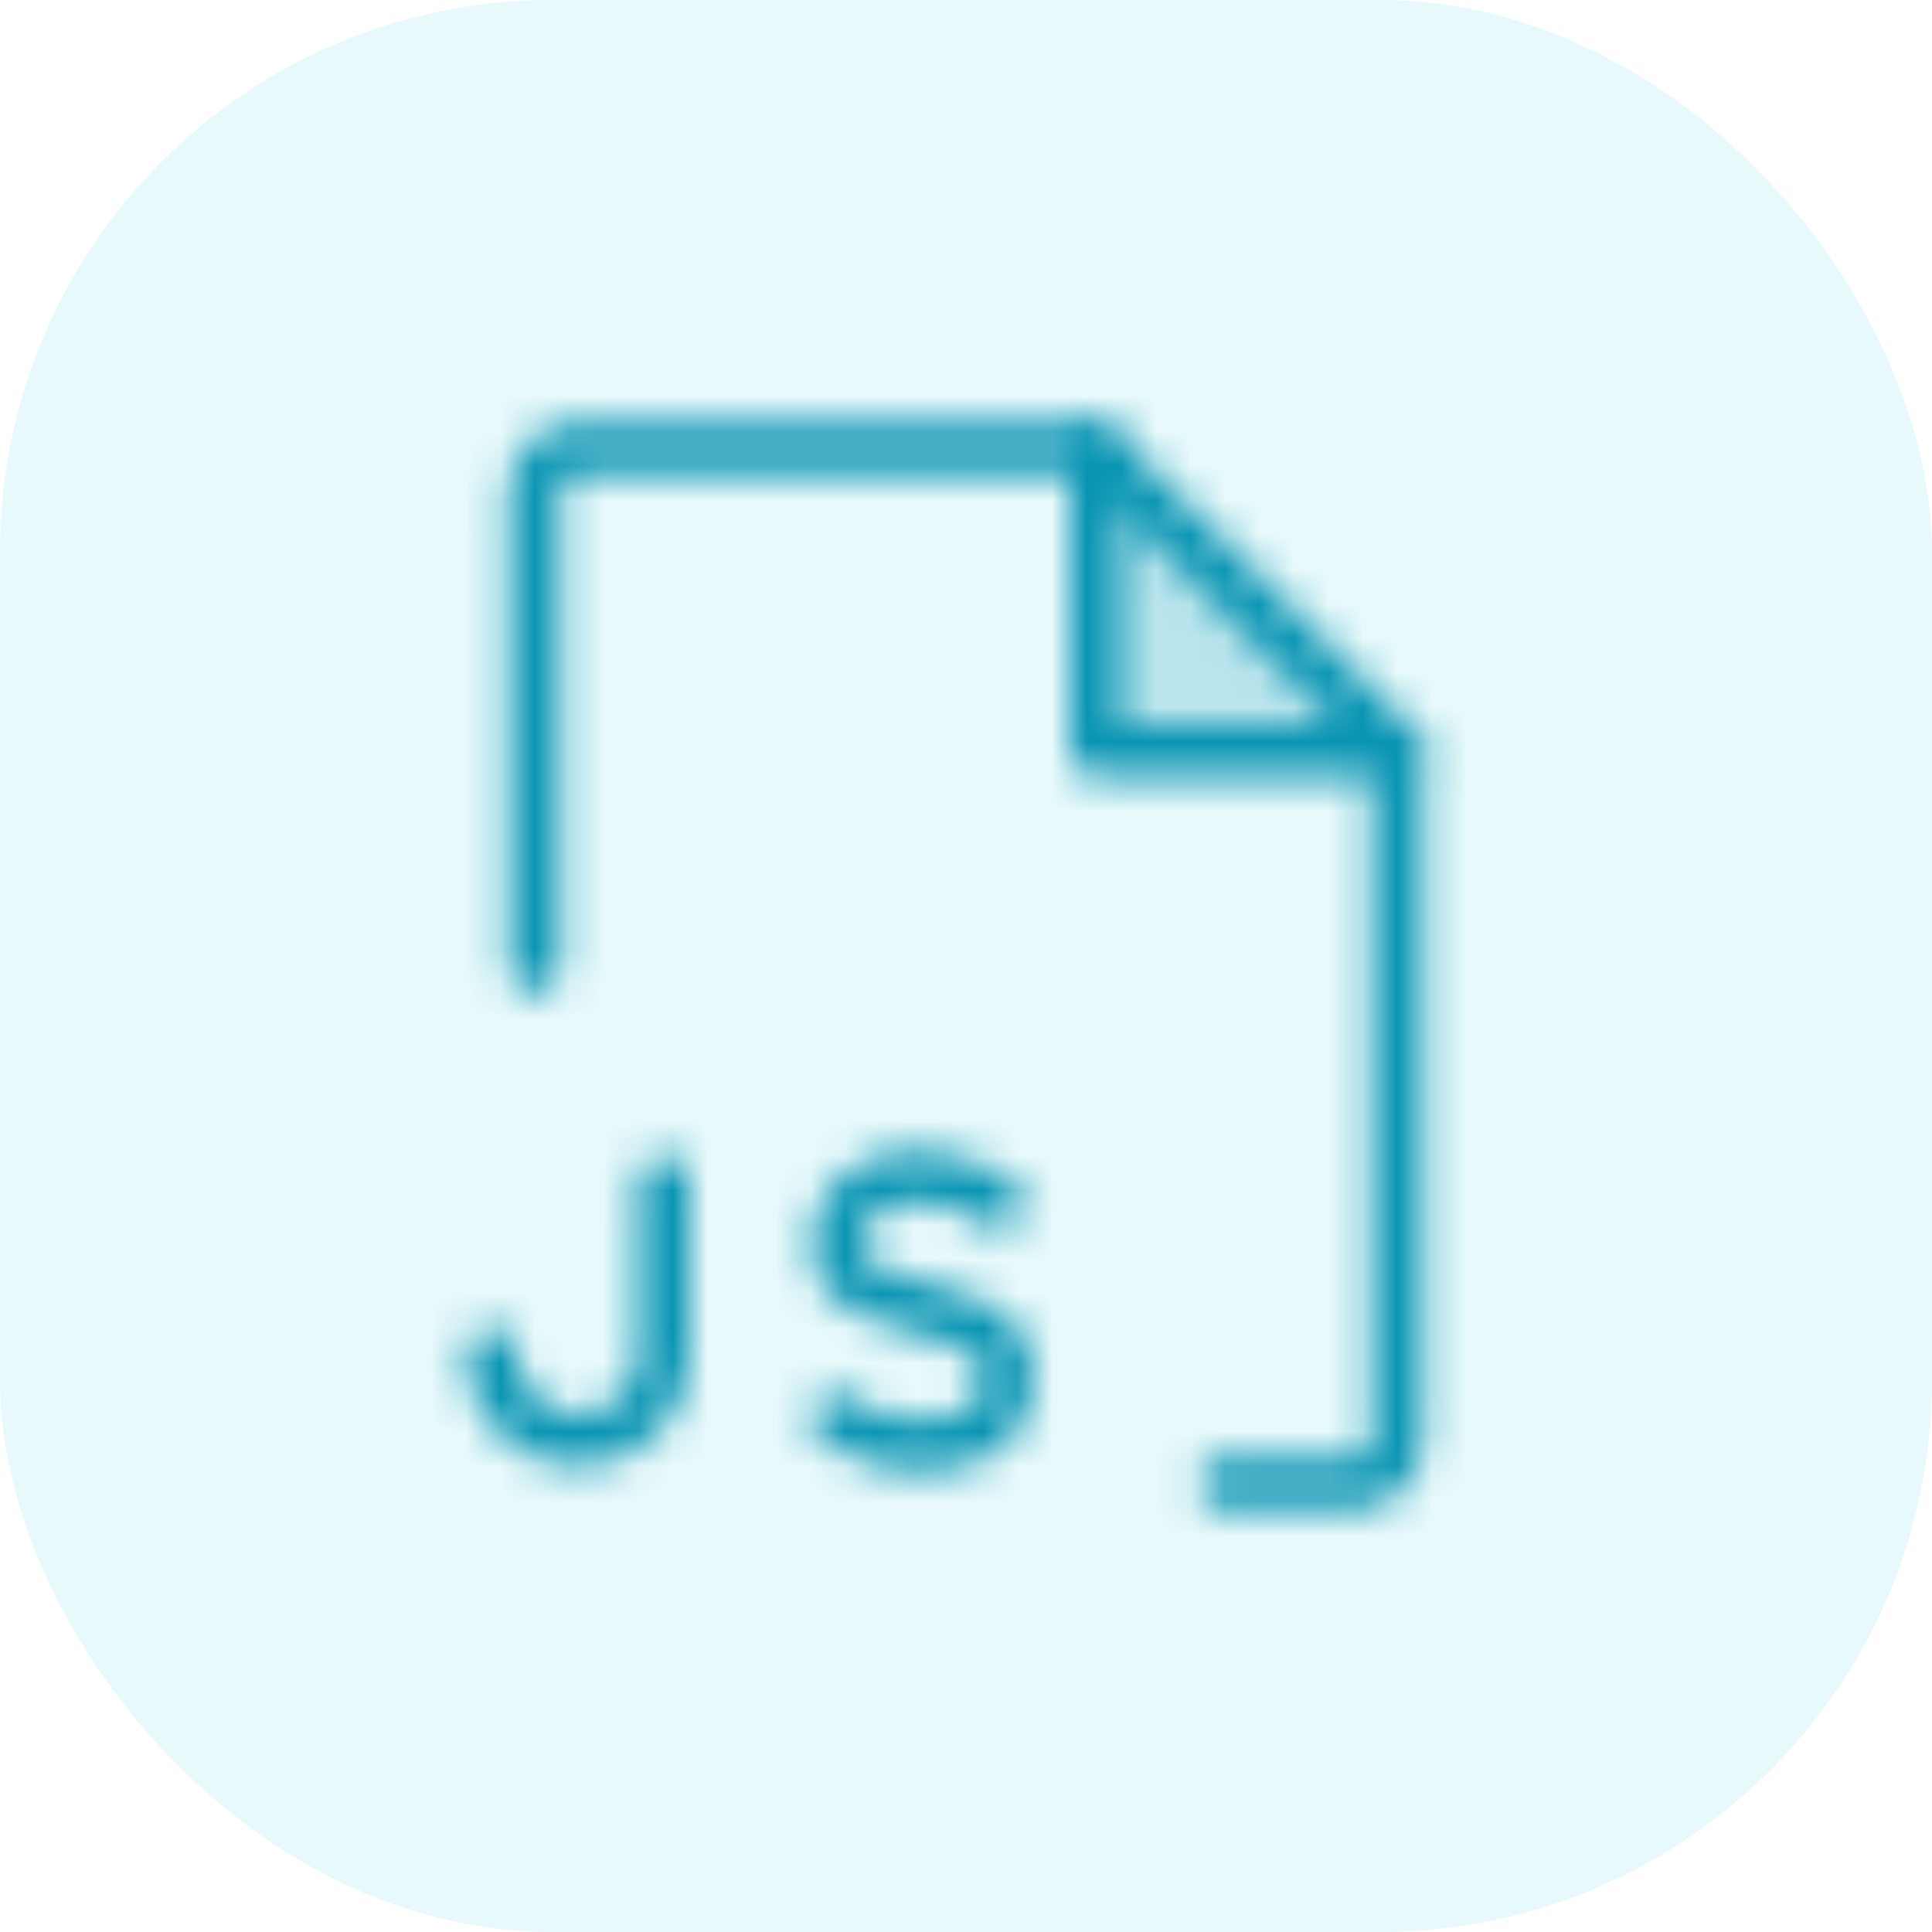 <svg width="56" height="56" viewBox="0 0 56 56" fill="none" xmlns="http://www.w3.org/2000/svg">
<g clip-path="url(#clip0_4018_37995)">
<rect width="56" height="56" rx="16" fill="#02BFD4" fill-opacity="0.095"/>
<mask id="mask0_4018_37995" style="mask-type:alpha" maskUnits="userSpaceOnUse" x="8" y="8" width="40" height="40">
<path d="M35.5 43H39.25C39.581 43 39.9 42.868 40.134 42.634C40.368 42.4 40.5 42.081 40.5 41.75V21.75L31.75 13H16.75C16.419 13 16.101 13.132 15.866 13.366C15.632 13.601 15.5 13.918 15.5 14.25V28" stroke="black" stroke-width="1.5" stroke-linecap="round" stroke-linejoin="round"/>
<path d="M19.25 34.25V39.25C19.25 39.913 18.987 40.549 18.518 41.018C18.049 41.487 17.413 41.75 16.75 41.75C16.087 41.75 15.451 41.487 14.982 41.018C14.513 40.549 14.25 39.913 14.25 39.25" stroke="black" stroke-width="1.5" stroke-linecap="round" stroke-linejoin="round"/>
<path d="M24.25 41.125C24.927 41.63 25.749 41.904 26.594 41.906C28 41.906 29.25 41.438 29.25 39.875C29.25 37.375 24.25 38.469 24.25 36.125C24.25 34.875 25.188 34.094 26.594 34.094C27.439 34.096 28.26 34.37 28.938 34.875" stroke="black" stroke-width="1.5" stroke-linecap="round" stroke-linejoin="round"/>
<path opacity="0.2" d="M31.75 13V21.75H40.5L31.75 13Z" fill="black"/>
<path d="M31.75 13V21.75H40.5" stroke="black" stroke-width="1.5" stroke-linecap="round" stroke-linejoin="round"/>
</mask>
<g mask="url(#mask0_4018_37995)">
<rect x="8" y="8" width="40" height="40" fill="#0894B3"/>
</g>
</g>
<defs>
<clipPath id="clip0_4018_37995">
<rect width="56" height="56" fill="white"/>
</clipPath>
</defs>
</svg>
